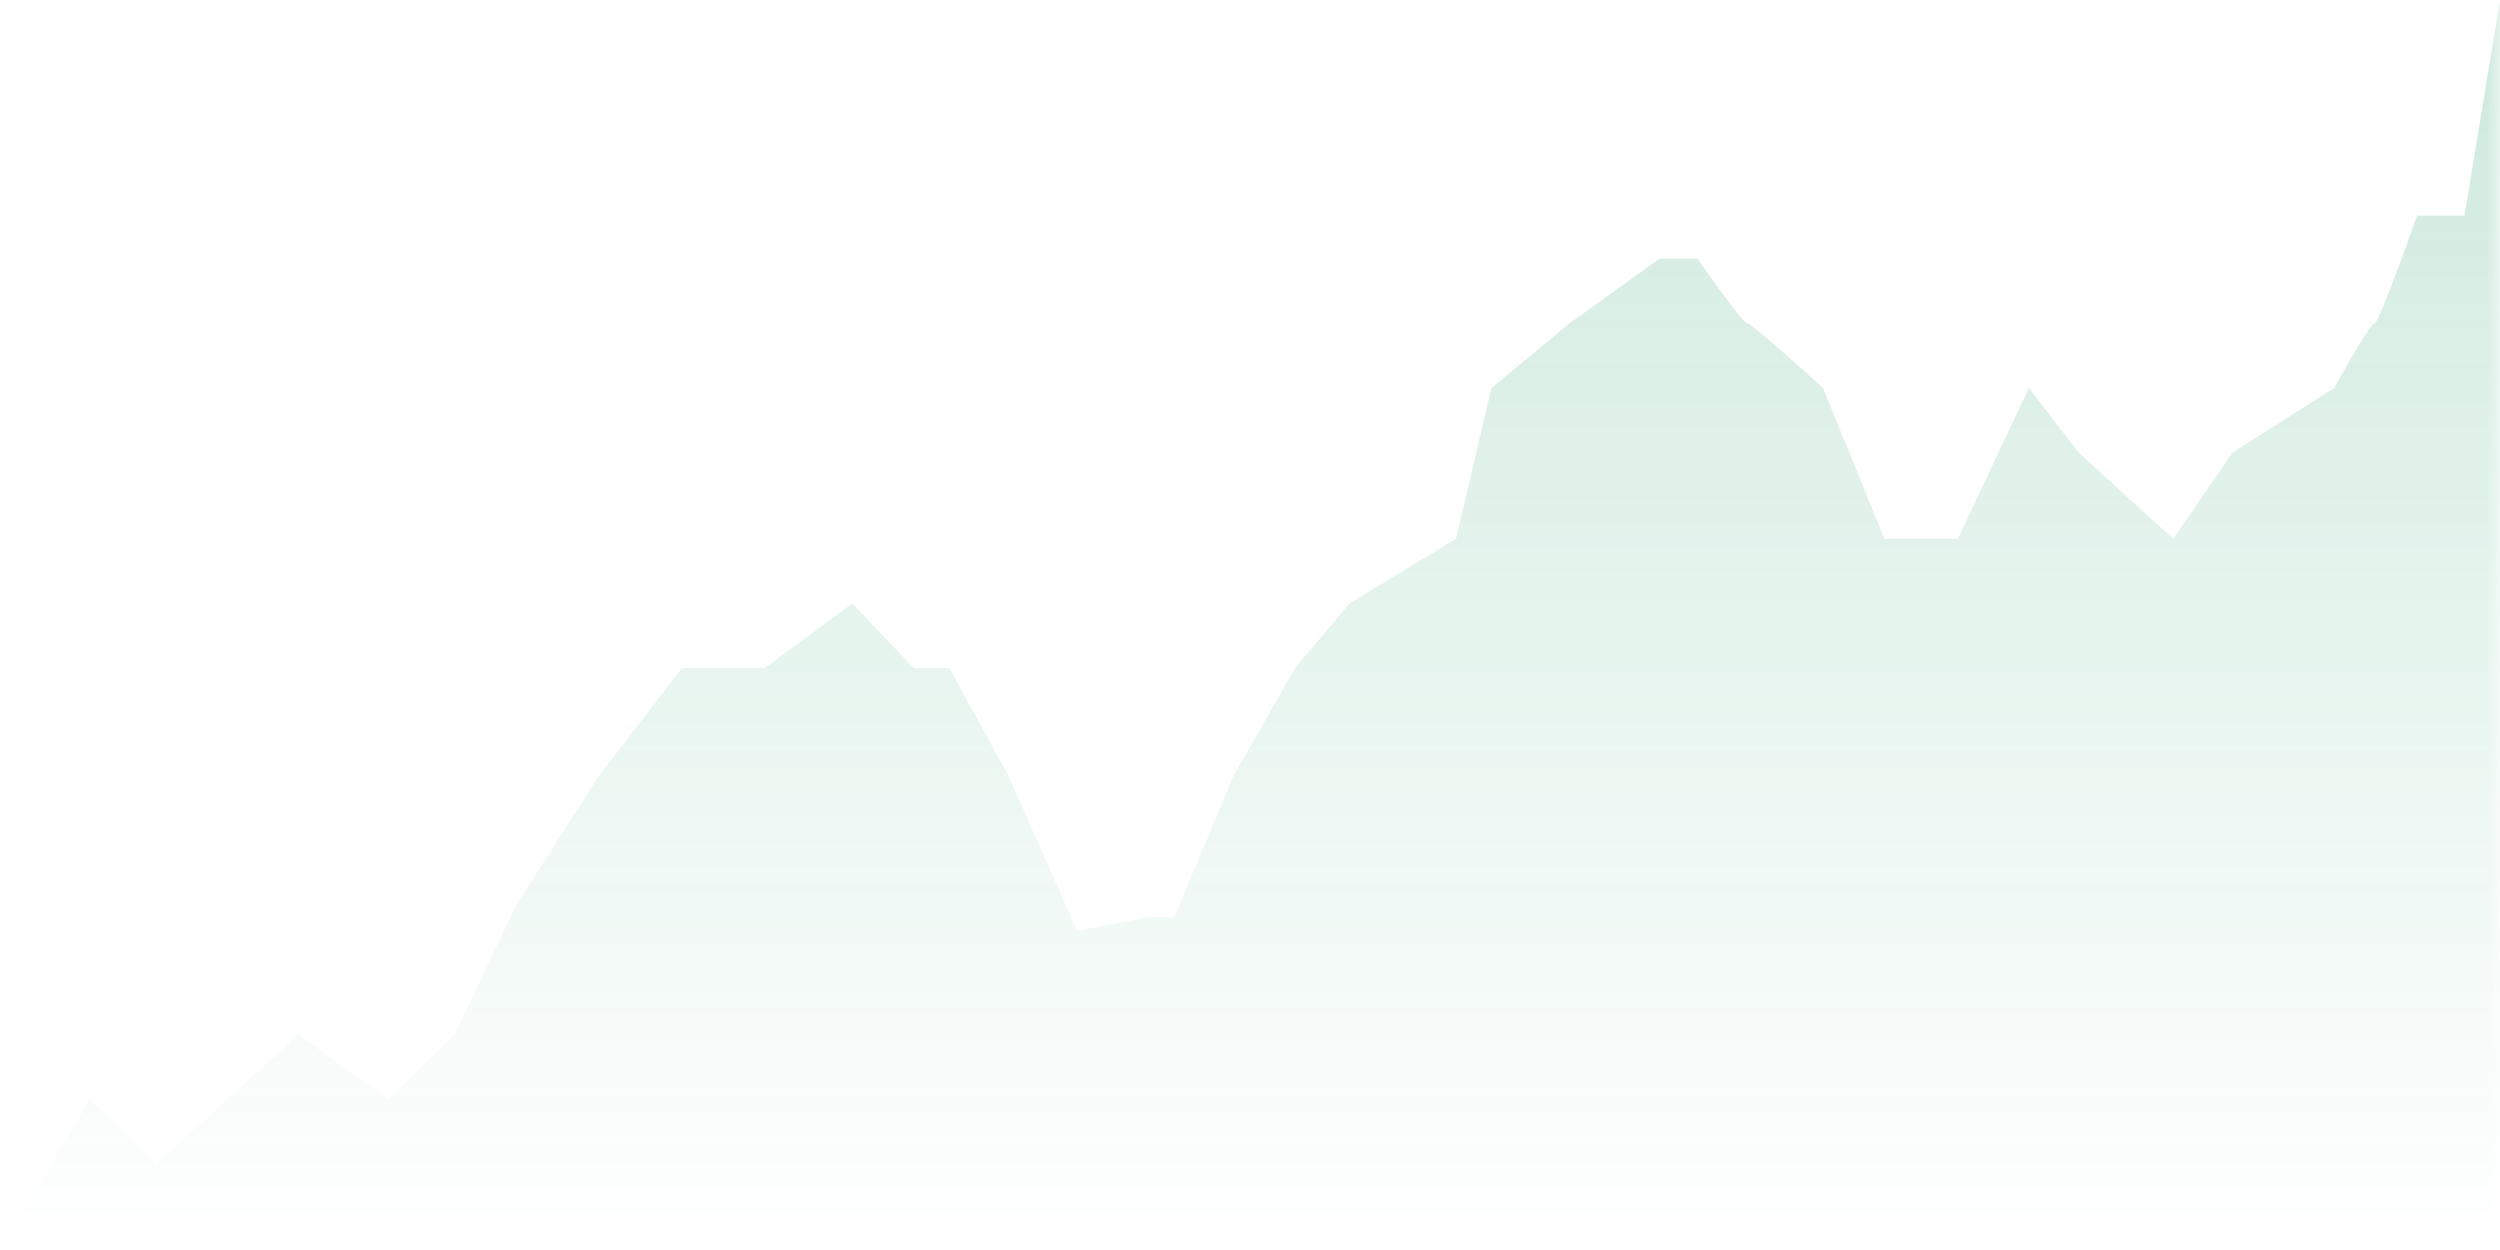 <svg width="100" height="50" viewBox="0 0 100 50" fill="none" xmlns="http://www.w3.org/2000/svg">
<mask id="mask0_1_12216" style="mask-type:alpha" maskUnits="userSpaceOnUse" x="0" y="0" width="100" height="50">
<rect width="100" height="50" fill="url(#paint0_linear_1_12216)"/>
</mask>
<g mask="url(#mask0_1_12216)">
<path opacity="0.2" d="M3.598 43.965L0 50H100V0L98.58 8.621H96.686C96.181 10.057 95.133 12.931 94.981 12.931C94.829 12.931 93.845 14.655 93.371 15.517L89.299 18.103L86.932 21.552L83.144 18.103L81.155 15.517L78.314 21.552H75.379L72.917 15.517C71.97 14.655 70.038 12.931 69.886 12.931C69.735 12.931 68.498 11.207 67.898 10.345H66.383L62.784 12.931L59.659 15.517L58.239 21.552L53.977 24.138L51.799 26.724L49.337 31.035L46.97 36.692H45.928L43.087 37.231L40.341 31.035L37.974 26.724H36.553L34.091 24.138L30.587 26.724H27.273L23.958 31.035L20.644 36.207L18.182 41.379L15.53 43.965L11.932 41.379L9.091 43.965L6.25 46.552L3.598 43.965Z" fill="#079455"/>
</g>
<defs>
<linearGradient id="paint0_linear_1_12216" x1="50" y1="0" x2="50" y2="50" gradientUnits="userSpaceOnUse">
<stop/>
<stop offset="1" stop-opacity="0"/>
</linearGradient>
</defs>
</svg>
